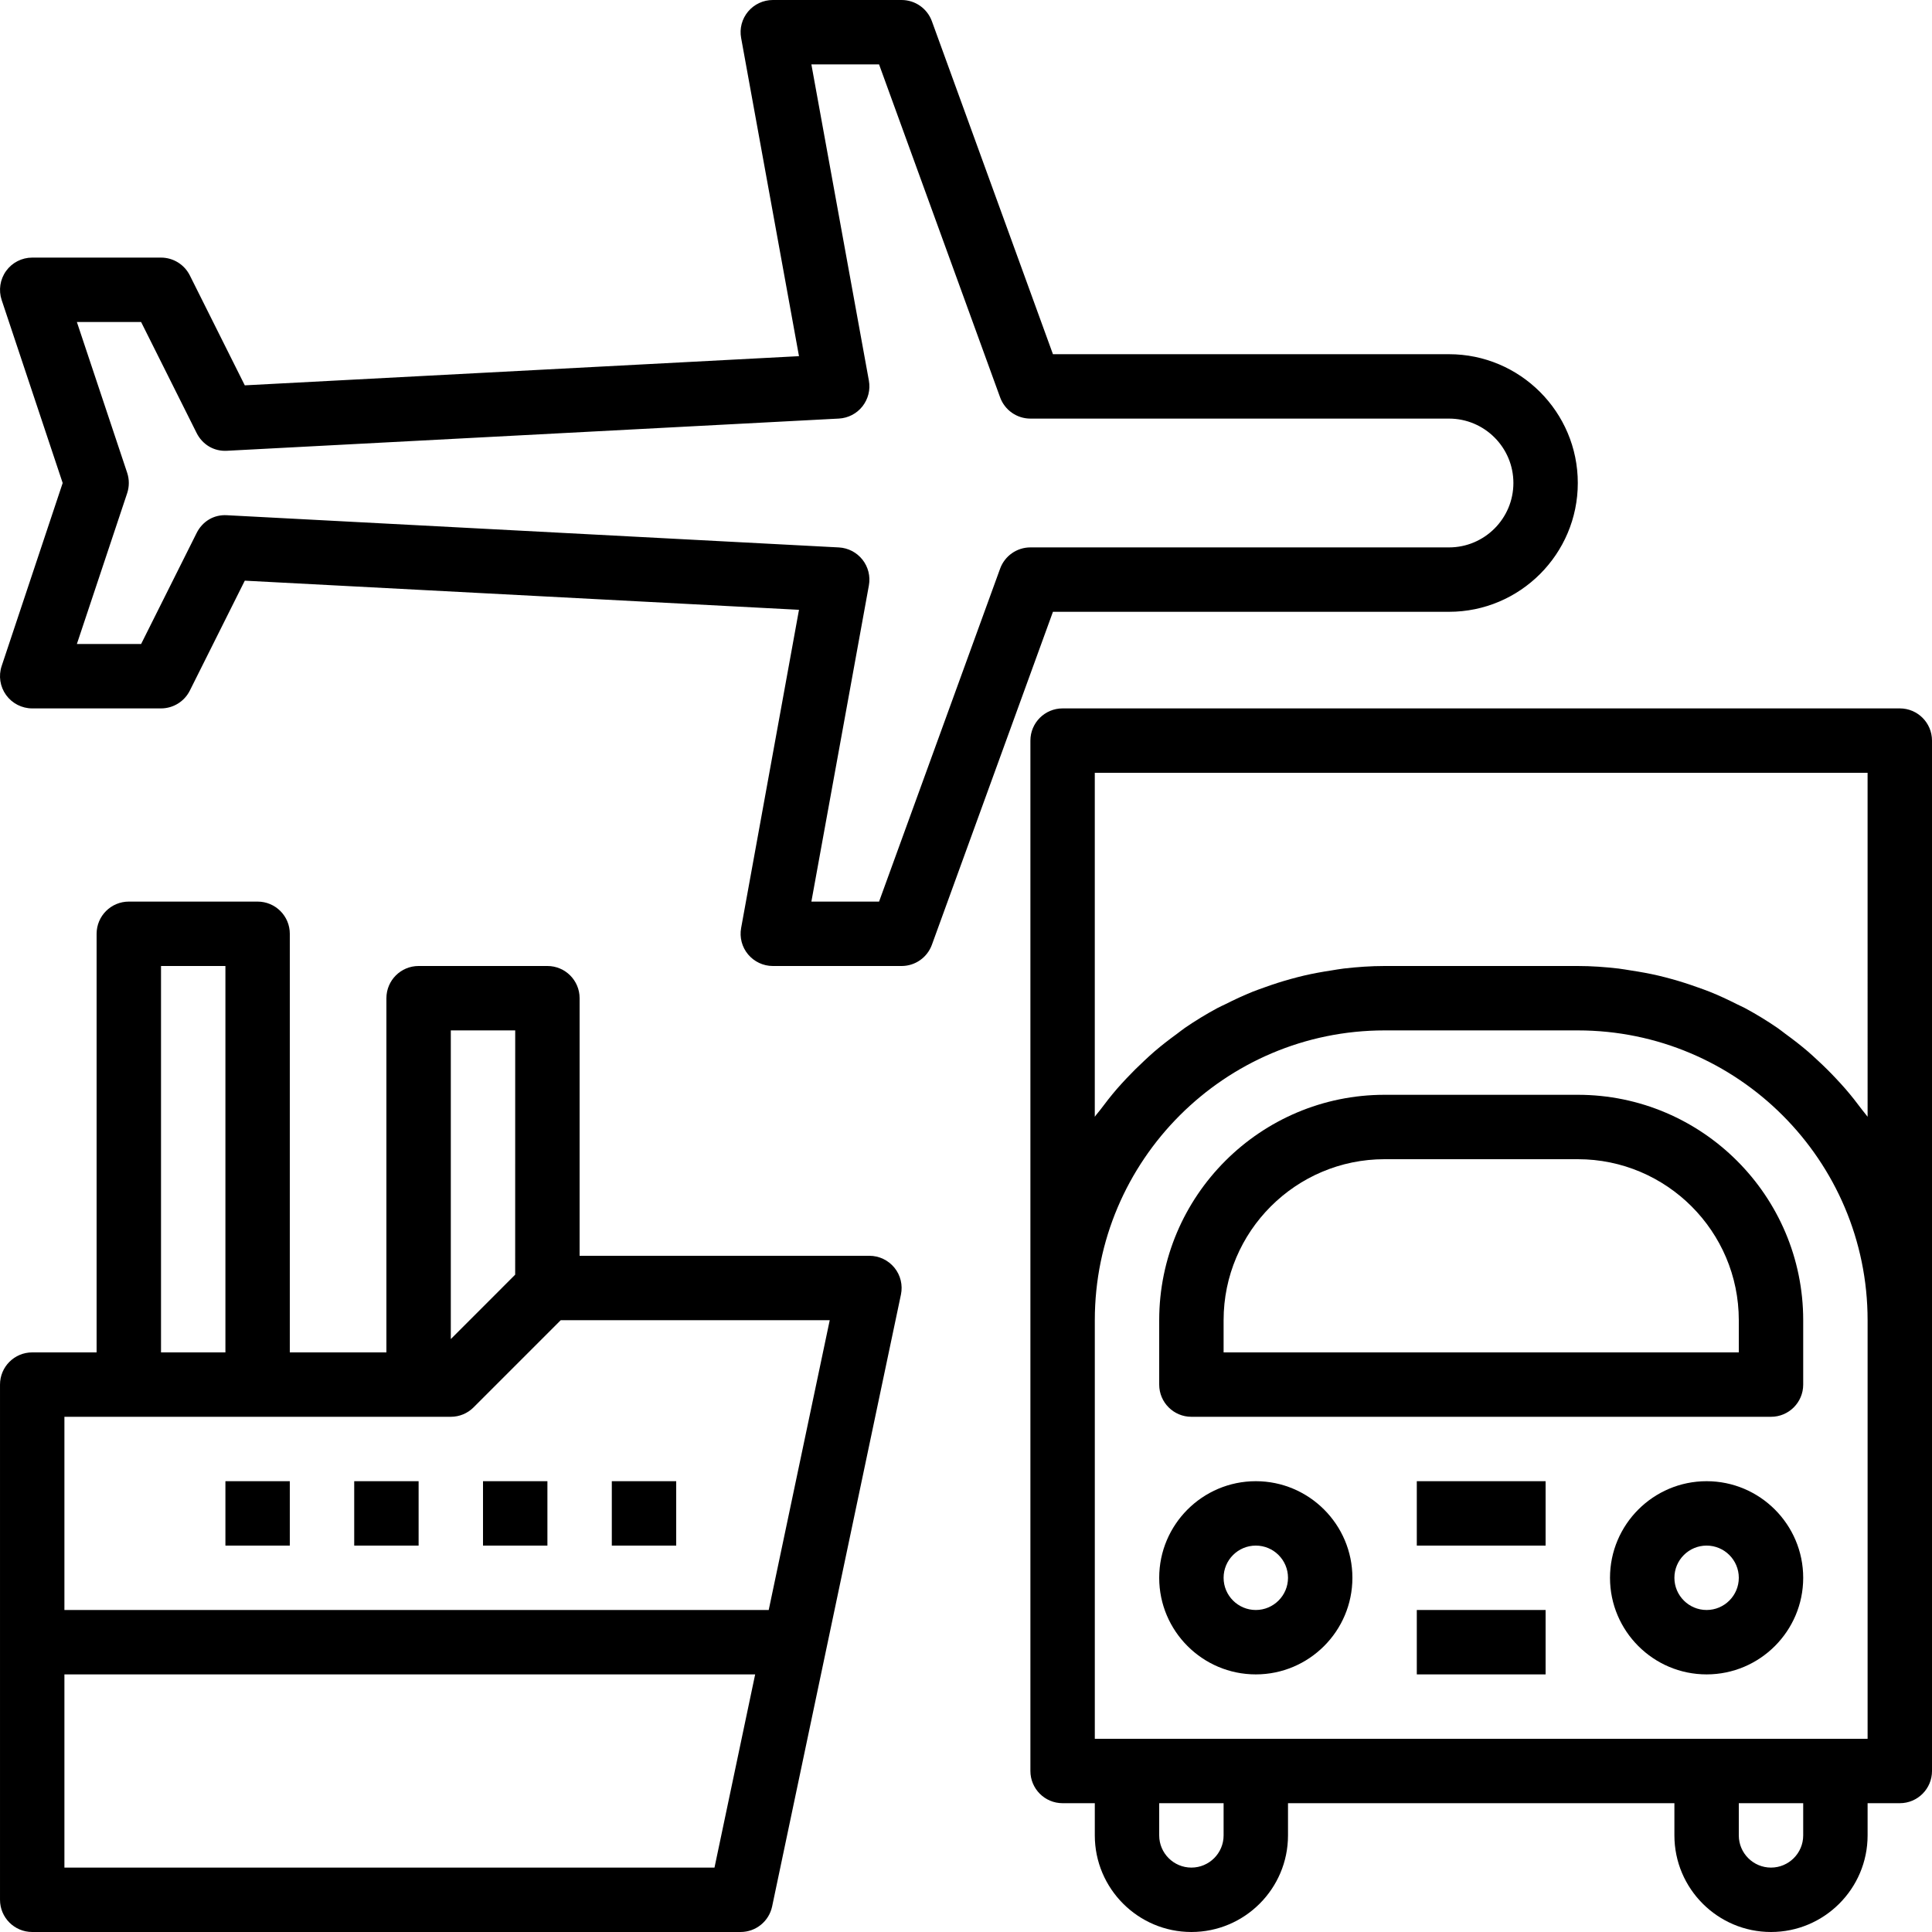 <?xml version="1.0" encoding="iso-8859-1"?>
<!-- Generator: Adobe Illustrator 19.0.0, SVG Export Plug-In . SVG Version: 6.00 Build 0)  -->
<svg version="1.1" id="Capa_1" xmlns="http://www.w3.org/2000/svg" xmlns:xlink="http://www.w3.org/1999/xlink" x="0px" y="0px"
	 viewBox="0 0 480.003 480.003" style="enable-background:new 0 0 480.003 480.003;" xml:space="preserve" class="icon icon-transport">
<g>
	<g>
		<path d="M222.219,314.961c-1.528-1.872-3.808-2.96-6.216-2.96h-72v-64c0-4.424-3.584-8-8-8h-32c-4.416,0-8,3.576-8,8v88h-24v-104
			c0-4.424-3.584-8-8-8h-32c-4.416,0-8,3.576-8,8v104h-16c-4.416,0-8,3.576-8,8v64v64c0,4.424,3.584,8,8,8h176
			c3.784,0,7.048-2.648,7.832-6.352l32-152C224.331,319.289,223.739,316.825,222.219,314.961z M112.003,256.001h16l-0.008,60.688
			l-6.624,6.632l-9.368,9.368V256.001z M40.003,240.001h16v96h-16V240.001z M177.515,464.001H16.003v-48h171.616L177.515,464.001z
			 M190.987,400.001H16.003v-48h16h32h40h8c2.12,0,4.16-0.84,5.656-2.344l21.656-21.656h66.832L190.987,400.001z"/>
	</g>
</g>
<g>
	<g>
		<rect x="56.003" y="368.001" width="16" height="16"/>
	</g>
</g>
<g>
	<g>
		<rect x="88.003" y="368.001" width="16" height="16"/>
	</g>
</g>
<g>
	<g>
		<rect x="120.003" y="368.001" width="16" height="16"/>
	</g>
</g>
<g>
	<g>
		<rect x="152.003" y="368.001" width="16" height="16"/>
	</g>
</g>
<g>
	<g>
		<path d="M392.003,272.001h-48c-30.88,0-56,25.128-56,56v16c0,4.424,3.584,8,8,8h144c4.416,0,8-3.576,8-8v-16
			C448.003,297.129,422.883,272.001,392.003,272.001z M432.003,336.001h-128v-8c0-22.056,17.944-40,40-40h48
			c22.056,0,40,17.944,40,40V336.001z"/>
	</g>
</g>
<g>
	<g>
		<path d="M312.003,368.001c-13.232,0-24,10.768-24,24s10.768,24,24,24s24-10.768,24-24S325.235,368.001,312.003,368.001z
			 M312.003,400.001c-4.408,0-8-3.584-8-8c0-4.416,3.592-8,8-8c4.408,0,8,3.584,8,8
			C320.003,396.417,316.411,400.001,312.003,400.001z"/>
	</g>
</g>
<g>
	<g>
		<path d="M424.003,368.001c-13.232,0-24,10.768-24,24s10.768,24,24,24s24-10.768,24-24S437.235,368.001,424.003,368.001z
			 M424.003,400.001c-4.408,0-8-3.584-8-8c0-4.416,3.592-8,8-8c4.408,0,8,3.584,8,8
			C432.003,396.417,428.411,400.001,424.003,400.001z"/>
	</g>
</g>
<g>
	<g>
		<rect x="352.003" y="400.001" width="32" height="16"/>
	</g>
</g>
<g>
	<g>
		<rect x="352.003" y="368.001" width="32" height="16"/>
	</g>
</g>
<g>
	<g>
		<path d="M472.003,176.001h-208c-4.416,0-8,3.576-8,8v144v112c0,4.424,3.584,8,8,8h8v8c0,13.232,10.768,24,24,24s24-10.768,24-24
			v-8h96v8c0,13.232,10.768,24,24,24s24-10.768,24-24v-8h8c4.416,0,8-3.576,8-8v-112v-144
			C480.003,179.577,476.419,176.001,472.003,176.001z M304.003,456.001c0,4.416-3.592,8-8,8c-4.408,0-8-3.584-8-8v-8h16V456.001z
			 M448.003,456.001c0,4.416-3.592,8-8,8c-4.408,0-8-3.584-8-8v-8h16V456.001z M464.003,432.001h-8h-32h-112h-32h-8v-104
			c0-39.704,32.304-72,72-72h48c39.696,0,72,32.296,72,72V432.001z M464.003,277.457c-0.424-0.6-0.936-1.136-1.368-1.728
			c-1.328-1.784-2.696-3.528-4.144-5.2c-0.752-0.872-1.528-1.704-2.312-2.544c-1.44-1.544-2.936-3.024-4.488-4.456
			c-0.824-0.76-1.632-1.528-2.48-2.256c-1.8-1.544-3.68-2.992-5.6-4.392c-0.656-0.48-1.28-1-1.952-1.464
			c-2.624-1.8-5.344-3.464-8.16-4.976c-0.632-0.336-1.296-0.608-1.936-0.936c-2.224-1.128-4.488-2.184-6.824-3.12
			c-1.032-0.416-2.08-0.768-3.128-1.144c-2.048-0.736-4.112-1.4-6.224-1.984c-1.136-0.312-2.264-0.616-3.416-0.88
			c-2.216-0.512-4.464-0.92-6.736-1.264c-1.04-0.16-2.064-0.352-3.12-0.48c-3.32-0.384-6.688-0.632-10.112-0.632h-48
			c-3.424,0-6.792,0.248-10.112,0.624c-1.056,0.12-2.072,0.32-3.12,0.48c-2.272,0.344-4.52,0.752-6.736,1.264
			c-1.152,0.272-2.288,0.568-3.416,0.88c-2.112,0.584-4.184,1.248-6.224,1.984c-1.048,0.376-2.104,0.736-3.128,1.144
			c-2.328,0.936-4.592,1.992-6.824,3.12c-0.64,0.32-1.304,0.592-1.936,0.936c-2.816,1.512-5.536,3.176-8.16,4.976
			c-0.672,0.464-1.296,0.984-1.952,1.464c-1.92,1.4-3.8,2.848-5.6,4.392c-0.848,0.728-1.664,1.496-2.48,2.256
			c-1.544,1.432-3.04,2.912-4.488,4.456c-0.784,0.84-1.56,1.68-2.312,2.544c-1.448,1.68-2.816,3.424-4.144,5.208
			c-0.44,0.592-0.944,1.12-1.368,1.728v-85.456h192V277.457z"/>
	</g>
</g>
<g>
	<g>
		<path d="M360.003,88.001h-98.4l-30.08-82.736c-1.152-3.16-4.16-5.264-7.52-5.264h-32c-2.368,0-4.624,1.056-6.144,2.872
			c-1.52,1.816-2.16,4.216-1.728,6.552l14.376,79.064L60.819,95.737L47.163,68.425c-1.36-2.712-4.128-4.424-7.16-4.424h-32
			c-2.568,0-4.984,1.232-6.488,3.32c-1.504,2.088-1.912,4.776-1.104,7.208l15.16,45.472l-15.16,45.472
			c-0.816,2.44-0.4,5.128,1.104,7.208c1.504,2.08,3.92,3.32,6.488,3.32h32c3.032,0,5.8-1.712,7.16-4.424l13.656-27.312l137.688,7.24
			l-14.376,79.064c-0.424,2.336,0.208,4.736,1.728,6.552c1.52,1.816,3.776,2.88,6.144,2.88h32c3.36,0,6.368-2.104,7.52-5.264
			l30.08-82.736h98.4c17.648,0,32-14.352,32-32S377.651,88.001,360.003,88.001z M360.003,136.001h-104
			c-3.36,0-6.368,2.104-7.52,5.264l-30.08,82.736h-16.816l14.288-78.568c0.408-2.256-0.168-4.584-1.6-6.392
			c-1.432-1.808-3.56-2.904-5.848-3.032l-152-8c-3.328-0.216-6.16,1.568-7.576,4.416l-13.792,27.576h-15.96l12.496-37.472
			c0.544-1.64,0.544-3.424,0-5.064L19.099,80.001h15.96l13.792,27.576c1.424,2.84,4.264,4.616,7.576,4.416l152-8
			c2.296-0.128,4.424-1.224,5.848-3.032c1.424-1.808,2.008-4.136,1.6-6.392l-14.288-78.568h16.816l30.08,82.736
			c1.152,3.16,4.16,5.264,7.52,5.264h104c8.824,0,16,7.176,16,16S368.827,136.001,360.003,136.001z"/>
	</g>
</g>
</svg>
